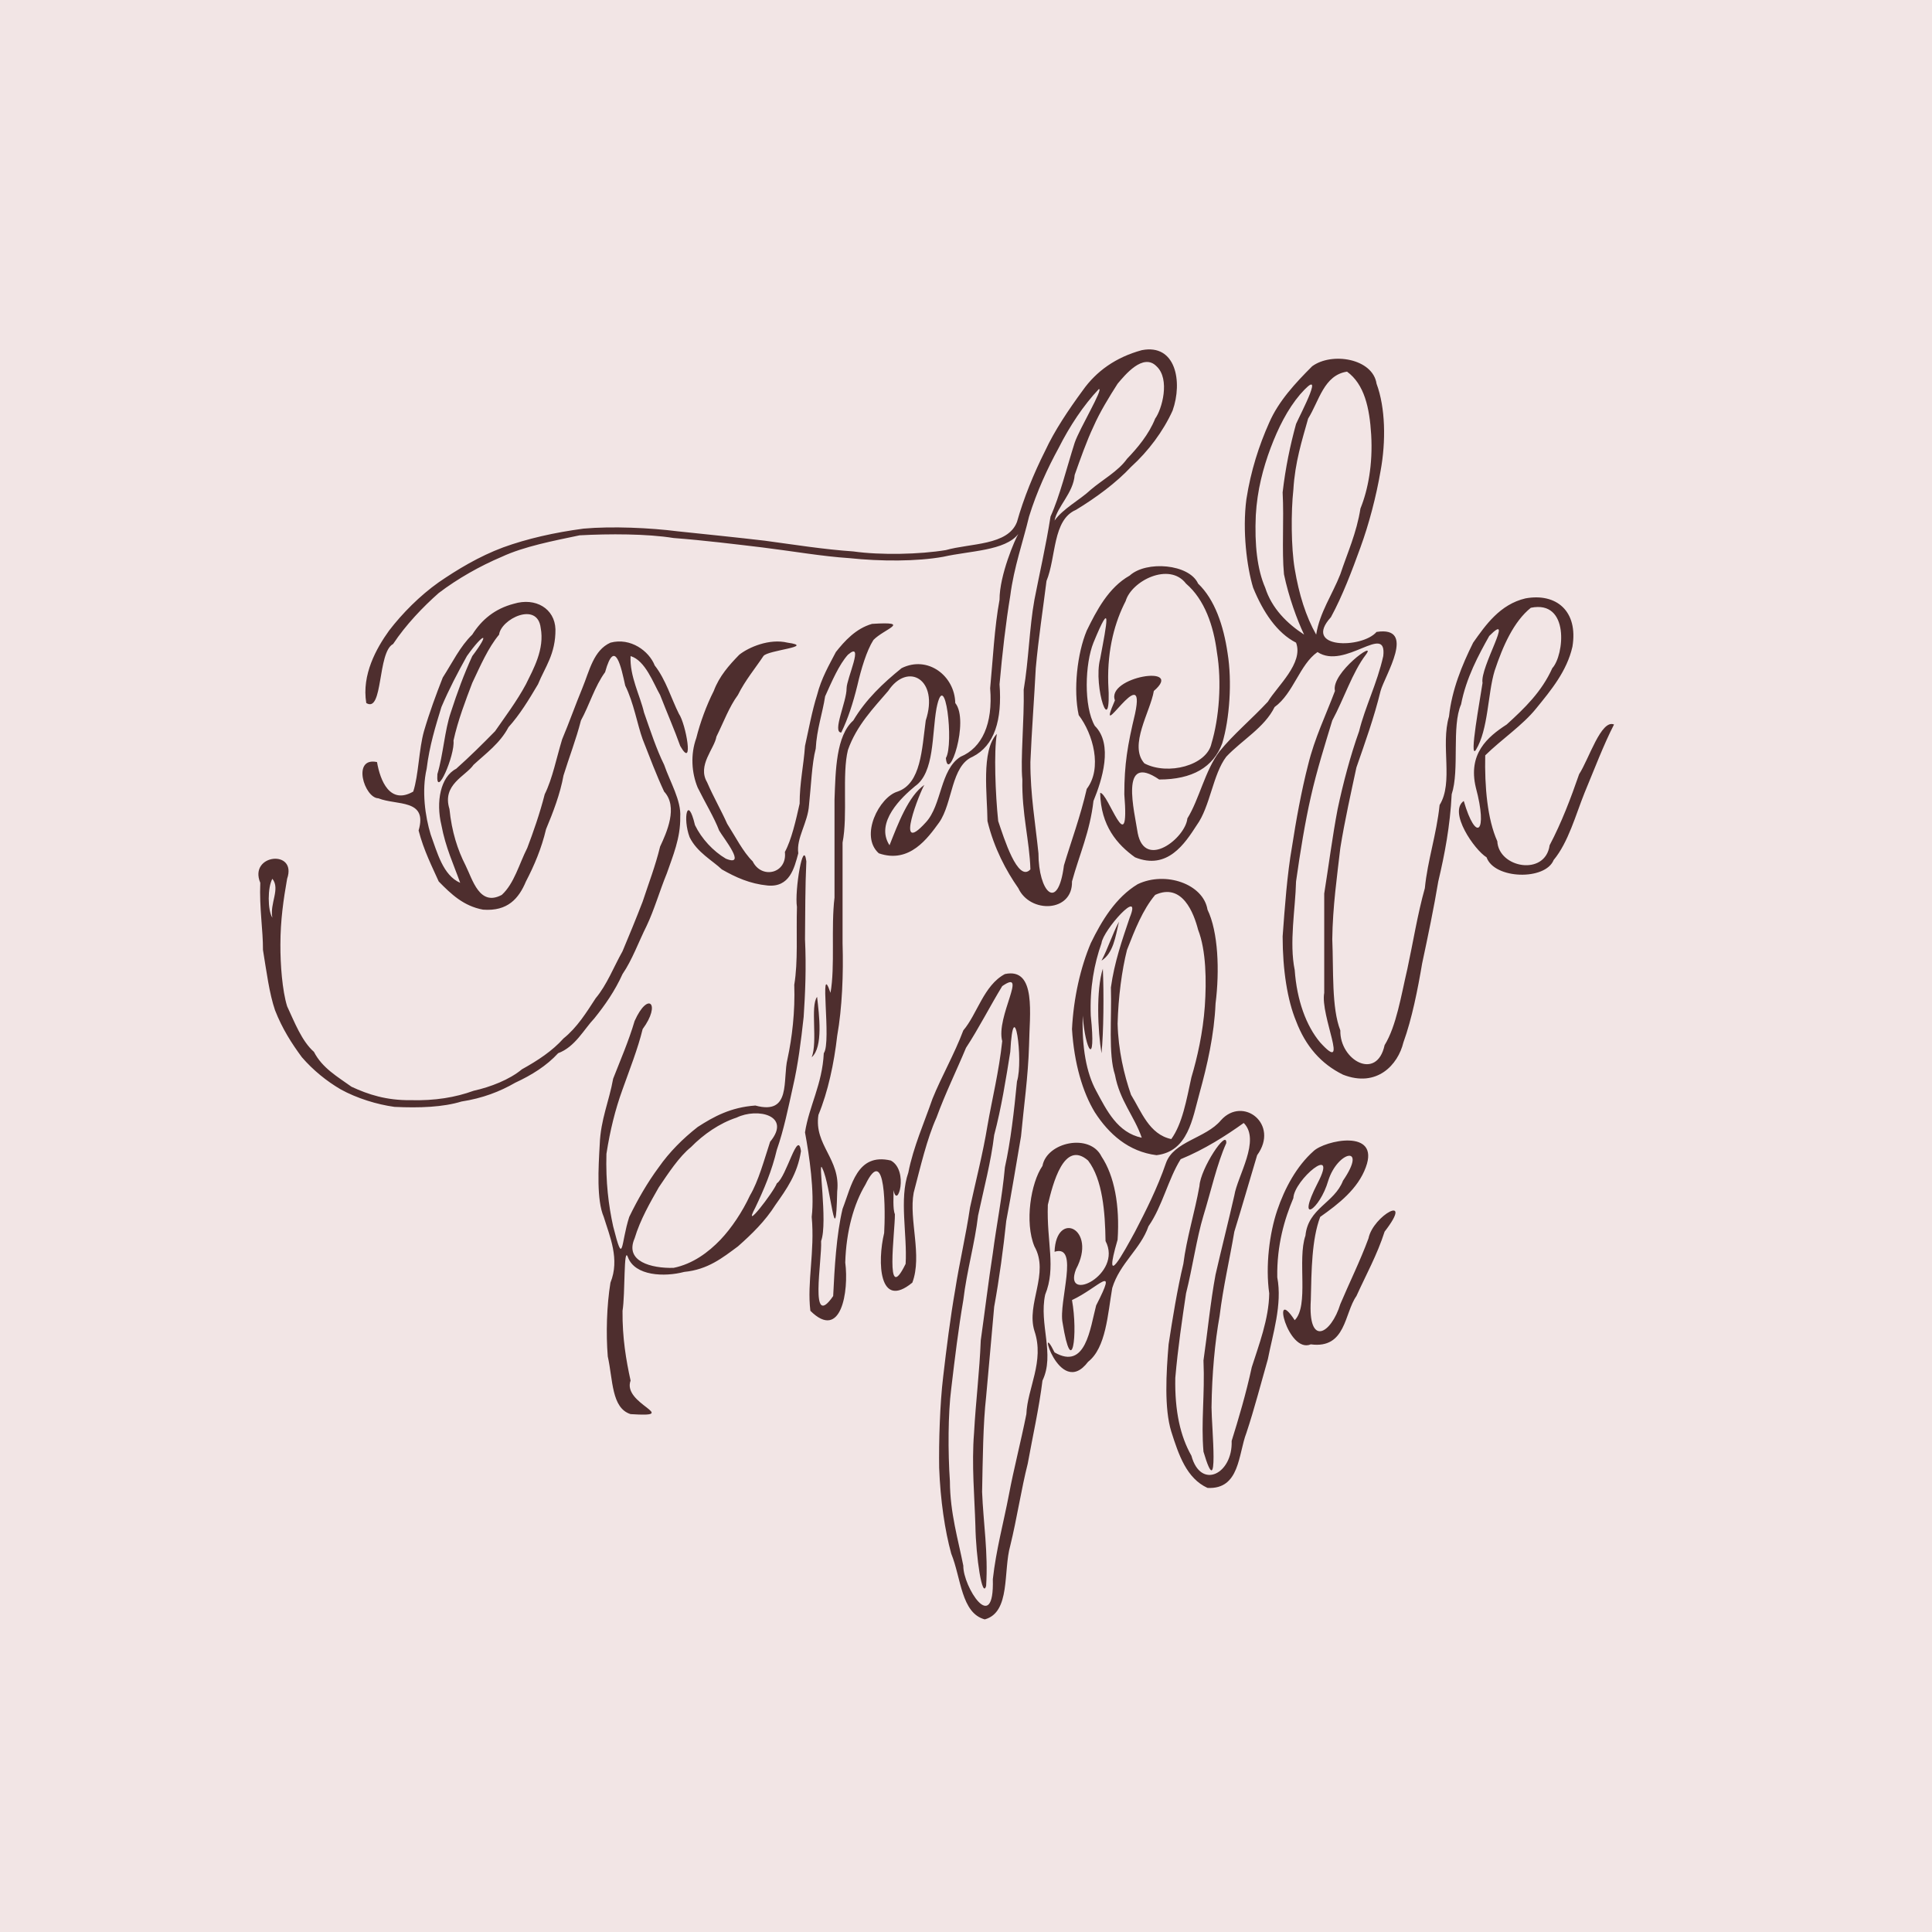 <?xml version='1.0' encoding='utf-8'?>
<!-- Generator: imaengine 6.0   -->
<svg viewBox="0,0,1440,1440" xmlns:xlink="http://www.w3.org/1999/xlink" xmlns="http://www.w3.org/2000/svg" width="1440" height="1440" version="1.1">
<defs/>
<g id="layer0">
<path d="M0,0L1440,0L1440,1440L0,1440L0,0Z" fill="#f2e5e5"/>
</g>
<g id="layer1" opacity="0.8">
<path d="M734,1207C753.4,1201.7 747.6,1171 753,1152C757.9,1132.1 761.3,1109.4 766,1091C769.7,1070.6 774.5,1049.3 777,1029C786.4,1009.5 774.3,987 779,965C787.3,944.6 780,926 781,898C784.7,882.4 793,849.3 811,865C821.8,879.1 823.7,903.4 824,925C837.1,949.9 791.9,972.1 802,946C818.1,915.8 787.1,901.6 786,933C804.9,927 788.8,970.3 792,986C799,1029.1 803.6,994.3 799,969C818.8,959.8 833.7,940.4 817,973C812.5,990 809.3,1021.5 786,1008C772.3,979.9 789.2,1043.9 811,1015C824.4,1004.5 825.6,979.6 829,960C834.7,941.4 850.2,930.9 856,914C866.3,899.3 870.7,878.8 880,864C897.8,856.7 913.7,846.5 927,837C939.8,849.8 922.3,876.5 920,891C915.6,910.4 910.3,931.2 906,950C902.2,970.3 899.9,994.1 897,1014C898.1,1039.8 895.1,1059.4 897,1082C909,1122.6 903,1062.8 903,1049C903.3,1024.2 905.5,1000.3 909,981C911.7,958.9 916.5,938.8 920,918C925.9,898.9 931.7,878.6 937,861C953.8,837.9 926.4,816.6 910,835C898.7,848.5 874.7,850.6 869,867C862.6,885.6 853.8,903 846,918C837.7,933.2 821.5,963.4 833,924C834.7,898.5 830.6,876.4 821,862C812.4,844.4 780.2,851.2 777,869C768.3,881.6 763.6,911.1 771,929C782.4,949.1 764.7,971.8 771,992C778.7,1014.6 765.7,1034.8 765,1054C760.9,1074.5 755.5,1095.3 752,1114C747.9,1135.4 742.5,1154.8 740,1177C741.2,1219.8 717.7,1182.5 718,1167C714.2,1147.6 708.1,1127.6 708,1104C706.5,1082.3 706.6,1053.6 709,1035C711.7,1012.1 714.4,990 718,969C720.6,947 726.6,926.8 729,906C733.2,886.3 738.7,865.7 741,846C746.3,826.1 749.9,803.5 753,784C755.5,738.3 763,790.2 758,806C755.9,827.8 753.2,851.2 749,870C747,892.2 742.6,913.9 740,934C736.7,955.2 733.9,978.6 731,999C730.1,1022.4 727.3,1044.4 726,1068C724.1,1091.4 726.4,1116.3 727,1137C727.4,1161 732.2,1192.2 735,1182C736.6,1157.4 732.9,1134.9 732,1112C732.5,1087.5 732.7,1061.5 735,1041C737.1,1018.7 739.1,994.6 741,974C744.8,953.2 747.9,930.1 750,910C754,889.1 757.6,866.6 761,847C763.1,824.4 766.3,802.7 767,779C767.3,756.6 772.8,720.9 749,726C733.2,734.4 728.4,755.8 718,768C711.3,785.8 701.7,802.4 695,819C688.9,836.7 680.8,854.7 677,874C670.1,893.7 676.3,920.1 675,942C659.2,974.4 667.2,917.6 667,905C665.3,901 666.1,891.2 666,887C668.8,902 677.6,872.5 664,865C638.6,859 634.7,883.9 628,901C623.4,920.3 622,945.1 621,966C603,992.1 612.8,939.5 612,925C617.2,911.3 609.1,861.1 613,871C619.3,883.4 622.9,936.9 624,888C626.7,863.7 606.6,853.7 610,831C617.1,813.9 621.7,792.4 624,772C627.7,751.2 628.7,726 628,703L628,628C632,607.6 627.5,577 632,559C638.4,540.7 651.3,527.5 662,515C676.5,493.1 700.1,506.3 690,537C687.1,558.5 686.5,584 669,590C655.4,594 640.5,623 655,636C678,644 691.6,624.5 700,613C710.2,598.4 708.8,570.8 725,564C741.3,555.7 747,536.6 745,510C747,487.3 749.7,463.9 753,444C755.7,422.8 762.6,403.5 767,385C772.7,366.5 781,348.6 789,334C797.2,317.7 807.6,302 819,290C822.8,289.3 804.6,319.4 801,330C795,348.8 789.9,369.8 783,385C779.6,406.7 774.7,427.9 771,447C767.2,468 766.7,492.4 763,514C763.5,536.3 760.5,566.4 762,581C761.5,606.5 767.4,626.7 768,648C758.6,658.2 748.2,624.3 744,612C741.9,592.2 740.7,560 743,547C731.1,559.5 735.9,592.8 736,612C740.9,632.2 750,649.2 759,662C767.7,681 799.6,680.1 799,657C804.5,636.9 812.4,619.9 815,597C821.4,581.5 829.9,554.7 816,541C807.6,526.4 808.7,494.6 815,479C829,445 825,464.3 820,491C814.5,511.9 828.8,553.9 826,509C825.3,483.4 831.2,463.1 839,448C843.4,432.9 871.6,418.7 884,435C897.9,446.9 904.5,466.5 907,486C910.8,508.5 908.6,535.4 903,554C899.6,570.6 870.4,578.1 853,569C841,555.7 857.5,530.3 860,515C883.5,494.8 824.4,504.5 831,522C815,558.8 855,490 846,532C840.4,555.4 838,569.6 838,592C842.2,643.7 825.7,590.1 820,591C820.5,615.5 832.7,629.5 846,639C870.2,648.8 883.2,628.6 892,615C902,601.2 904,577.1 914,564C925.7,551.6 942.5,542.3 950,527C964.1,516.8 968.7,495.2 982,486C1002.5,499.6 1033.9,463.6 1031,489C1026.4,509.5 1017.5,526.7 1013,545C1006.6,562.9 1001.1,583.6 997,603C993.2,622.8 990.2,646 987,666L987,740C983.8,756.9 1006.4,801.7 984,777C973.6,764.7 966.6,745.6 965,723C960.8,702.5 965.5,677.5 966,657C969.1,634.9 972.8,612.4 977,594C981.5,574 987.8,554.2 993,537C1001.7,520.9 1008,501.1 1018,488C1026.9,476.2 991.8,501.6 995,515C988.1,533.3 979.9,550 975,570C970,589.4 966,611.5 963,631C959.3,652 957.6,676.4 956,698C956,723 959.6,745.6 966,761C973.1,779.8 984.7,793 1001,801C1026.3,810.9 1042,793.6 1046,777C1052.4,759.3 1056.7,737.5 1060,718C1064.3,697.9 1068.8,676.3 1072,657C1076.8,636.7 1080.8,615.8 1082,592C1088,573.8 1081.8,541.4 1089,525C1092.8,505.2 1102,488.3 1110,474C1129.5,454.4 1102.8,497.6 1105,509C1103.2,521.2 1094.8,566.5 1100,559C1109.4,543.7 1108.8,517.1 1114,500C1120.2,481.3 1128.3,463.2 1141,453C1170.1,447 1165.9,488.4 1157,498C1149.1,515.6 1136.4,527.8 1123,540C1108.6,549.3 1094,561.9 1100,587C1109.1,620.8 1100.2,628.5 1091,597C1079.3,605.2 1099,633.5 1108,639C1113.8,655.4 1151.8,656.4 1158,641C1169,627.8 1174.5,607.1 1181,591C1188.2,573.7 1195.4,554.7 1203,540C1193.4,535.9 1184.2,566 1177,577C1170.7,595.2 1163.9,613.1 1155,630C1151.8,653.2 1117,647 1116,627C1108.6,610.5 1106.5,586.4 1107,563C1119.2,551 1134.9,540.6 1145,528C1156,514.5 1167.9,500.2 1172,482C1176.4,455.5 1160,441.8 1137,446C1117.9,450.5 1107.2,466 1098,479C1089.7,495.7 1082.1,514.2 1080,534C1073.6,555.7 1083.5,583.1 1073,600C1070.7,622 1064,641.4 1062,662C1056.6,681.1 1053,703.6 1049,722C1044.3,742.1 1040.8,764.7 1032,779C1026.2,805.9 998.5,790.2 999,768C992.4,751.1 994,723.4 993,700C993.3,675.8 996.6,652.9 999,632C1002.3,611.5 1007.1,590.2 1011,572C1017.6,553 1024.2,534.7 1029,515C1032.1,503.6 1056.1,466.4 1026,471C1015.1,483.6 970.4,483.7 992,460C1000.7,444 1007.8,425.1 1014,408C1020.4,390.5 1025.8,369.8 1029,351C1033.1,328.8 1032.6,303.7 1026,286C1023.2,267.2 992.7,262.2 978,273C965.6,285.4 953,298.9 946,315C938.4,332 932.3,350.8 929,372C925.9,395.4 929.3,422.5 934,438C941.4,456.2 951.8,471.8 966,479C971.8,494.2 951.9,511.5 945,523C933.1,535.8 918.9,547.7 909,560C898.2,574.1 893.8,595.9 885,610C883.6,624.6 853.4,648.4 848,621C845.6,604.9 834,560.5 864,581C888.7,581 904.4,571.8 911,554C916.5,535.7 918.4,507.9 915,487C912,466.3 905.4,446.8 893,435C886.4,420.3 854.4,417.7 842,429C826.2,437.9 817.3,455.1 810,470C802.9,487 799.9,514.1 804,533C814.7,547 821.8,572.6 810,588C805.3,608.5 798.2,627.6 793,645C788.5,680.4 774,664.7 774,636C771.8,614.3 767.9,592.1 768,568C769,544 770.9,519.8 772,498C774,475.8 777.5,453.1 780,433C787.3,415.3 784.4,387.5 802,380C817,370.9 832,359.8 843,348C855.8,336.4 867,321.5 874,306C881.6,284.5 876.4,256 851,261C831.6,266.3 817.1,276.7 807,291C796.5,305.3 786,320.9 779,336C770.6,352.7 763,371.2 758,389C751.3,406.7 723.3,404.8 705,410C685.7,413.2 656.6,413.9 636,411C614,409.5 591.5,405.9 570,403C549.6,400.6 525.9,398.2 505,396C484.6,393.4 456.2,392.1 435,394C413.2,396.9 392.9,401.5 375,408C357,414.7 340.7,424.6 327,434C312.9,444 299.9,457.1 290,470C280.5,483.2 269.5,502.9 273,524C285.7,531.8 281.2,486.1 293,480C302.4,465.8 315.2,452.4 327,442C341.2,431.2 357.9,421.8 374,415C390.5,407.3 412.5,403.1 432,399C453.9,397.8 482.3,397.8 502,401C525.5,402.8 548.6,405.7 568,408C590.7,410.8 612.9,414.7 633,416C656.5,418.5 683.6,418.5 703,415C722.9,410.5 749.1,410.6 759,398C756.8,401.4 744.9,428.7 745,447C741.2,467.3 740,492.2 738,513C740.2,539.6 731.9,557.4 716,564C700.5,573.7 702.1,600.1 690,613C666,639.5 686.1,589.2 689,585C677.1,593.2 669.3,614.1 663,630C651.9,613 672.4,593.9 682,586C696.6,575.8 694.5,547.6 698,528C704.4,495.6 711.2,554.9 705,565C706.8,584.6 722.8,537.3 712,524C711.6,503.7 691.5,488.3 672,498C658,509.3 645.3,521.4 636,537C623.1,548.5 622.8,574.3 622,596L622,669C619.3,691.2 622.5,720.6 619,740C610.1,713.7 620,777 614,785C612.9,808.2 603,824.5 600,844C603.2,861.2 607.2,888.4 605,907C607.4,932.9 601.4,955.6 604,977C627,999.8 632.8,962.3 630,941C630.7,917.4 636.5,897.1 645,883C660.4,851.1 659.9,904.1 659,919C653.8,940.6 655.1,976.5 680,956C687.6,935.9 677.3,909 681,889C686,869.9 690.9,848.7 698,833C704.5,815.1 713.1,797.6 720,781C729.4,766.7 738.2,749.4 747,735C766.6,721.4 742.1,757.9 747,776C744.6,798.6 739.4,819.4 736,839C732.6,859.8 727.2,880.5 723,900C720,920.5 715,941.6 712,961C708.3,982.1 705.4,1005.4 703,1026C700.5,1046.5 699.7,1075.4 700,1094C700.9,1118.3 704.3,1141 709,1158C716.4,1176.2 716.4,1202.3 734,1207ZM900,1109C924.2,1110.3 922.9,1083.7 929,1068C934.9,1050.3 940.1,1030.1 945,1013C948.5,994.8 955.9,972.3 952,952C951.6,928.1 957.4,908.6 964,893C964.5,879.4 998,851.4 982,882C965.6,913.9 983.7,901.8 990,880C997,857.8 1019.6,852.8 1001,880C994.5,896.8 975,900.4 973,921C966.8,938.8 975.8,973.2 965,984C947.2,956.8 959.8,1009.3 977,1002C1003.3,1005.5 1001.9,978.8 1011,966C1018.2,950.1 1026.5,935.2 1032,918C1054.5,888.9 1023.4,905.9 1020,923C1013.9,939.6 1005.5,956.6 999,972C992.2,994.2 974.8,1004.5 977,969C977.5,946.6 977.7,923.7 984,907C997.9,897.2 1012.1,886.1 1018,870C1028.8,840.9 987.3,850 979,858C966.5,869.1 957.6,885.5 952,902C946.2,919.1 943.1,943.5 946,964C945.8,983.1 938,1003.2 933,1019C928.8,1038.5 923,1058 918,1074C918.9,1098.6 895,1110.7 888,1085C879.8,1070.6 875.5,1051.8 876,1027C877.9,1004.8 881.2,982.9 884,964C888.8,945.1 891.9,922.8 897,906C902.5,888.1 907.1,867.3 914,852C914.6,840.9 894.7,871 894,884C890.5,903.7 884.4,922.9 882,942C877.4,961.3 873.9,983.1 871,1002C869.2,1023.7 867.7,1049.7 873,1067C878.6,1084.7 884.5,1101.9 900,1109ZM470,1054C508.4,1056.5 463.5,1046.6 470,1029C466.7,1014 463.8,997.2 464,977C466.1,964.3 464.7,928 468,937C473.2,951.1 495.3,951.9 510,948C527.6,946.3 538.5,937.5 550,929C560.3,919.9 570.3,910.2 578,898C586.1,886.5 594.4,875.1 597,858C594.7,841.2 586.3,877.1 579,882C576.7,888.4 552.6,919.6 563,900C569.4,886.6 575.3,872.7 579,857C584.2,842.2 587.5,825.8 591,810C594.8,793.6 597,776.2 599,758C600.2,739.9 601,721 600,700C600.2,680.8 600.1,661 601,642C598.7,624.2 592.1,664.1 594,676C593.4,695.4 594.9,716.6 592,734C592.7,754.2 590.3,773.8 587,789C583.1,804.7 590.1,831.4 563,824C544.6,825.3 531.9,832.3 520,840C508.9,848.7 499,858.6 491,870C482.5,881.5 475.3,894 469,907C462.5,927.1 464.9,945.1 457,914C453.6,898.5 451.4,881 452,860C454.7,842.6 458.6,826.8 464,812C469.1,797.6 475.4,781.8 479,767C492.9,748.2 483.1,738.4 473,761C468.5,776.2 462.5,789.9 457,804C454,820.9 447.7,834.3 447,853C446,870.5 444.6,894.5 450,907C454.5,921.7 462.1,938.5 455,956C452.2,973 451.6,994.2 453,1011C456.9,1028.5 455.7,1049.5 470,1054ZM502,945C485.6,945.4 465.4,940.3 473,923C477.2,909 484.7,896.1 491,885C498.1,874.5 506.1,862.2 515,855C524.3,845.5 536.4,837.1 549,833C564.6,825.4 590.2,831.4 574,851C569.6,864.4 565.3,880.4 559,891C553.3,903.3 545.1,915.5 537,924C528.1,933.3 516.4,942.1 502,945ZM862,861C885.6,858.2 888.8,833.7 894,815C899.8,794 905,771.4 906,748C909.1,723.5 908,694.5 900,678C896.9,658.9 868.8,649.1 848,659C831.7,668.8 821.2,686.1 813,703C805.4,721 800.2,743.5 799,767C800.6,792.7 807,814.2 816,829C826.5,845.3 841.2,858.4 862,861ZM873,849C856.5,845.5 850.7,828.4 843,816C837.8,801.1 833.5,782.7 833,763C833.5,743.2 836.2,723 840,708C845.9,692.9 851.7,678.1 861,667C881.2,657.7 889.8,680.6 893,693C899,708.4 899.3,731 898,750C896.6,769.6 892.4,788.3 888,803C884.3,820 881.3,837.5 873,849ZM851,848C832.9,844.2 824.9,827.7 817,813C809.7,799.6 806.3,780.7 807,757C808.8,782.8 817.2,797.2 813,757C812.2,736.2 815.6,718.2 821,703C822,693.4 851.7,660.3 842,684C836.4,700.6 830.6,717.1 828,736C828.7,758.7 826,785.9 831,801C834.6,820.5 845.5,831.9 851,848ZM294,825C312.9,825.9 330.3,825.2 344,821C359.6,818.6 372.6,813.6 384,807C396.3,801.3 407.4,794.4 416,785C428.7,780.3 435.2,767.2 443,759C450.9,749.2 458.3,738.6 464,726C471.2,715.5 475.9,702.2 482,690C487.7,678 491.7,663.9 497,651C501.4,638.3 507.3,624.6 507,609C507.9,596.8 499.4,582.8 495,570C489.3,558.5 484.9,545 480,531C477.1,518.4 469.2,503.9 470,489C481,492.3 486.9,509.1 492,518C497.2,531.4 502.7,543.9 507,556C517.5,574.4 511.2,539.4 506,532C500.3,520.6 496.3,506.6 488,496C483.8,485.3 470.1,475 455,479C442.3,484.7 439.4,499.9 434,513C428.9,525.3 424.2,538.7 419,551C414.7,565.1 411.8,580.3 406,592C402.4,606.2 397.3,620.7 393,632C386.9,644 383.3,658.5 374,667C357.4,675.9 352.3,655.7 347,645C341.1,633.5 336.7,619.9 335,603C329.3,584.7 347,578.6 353,570C362.2,561.5 372.7,554 379,542C387.4,532.7 394.2,521.5 401,510C406.1,497.4 414.2,487.5 414,469C413.5,453.6 399.2,445.1 383,450C368.8,453.7 359,461.9 352,473C342.9,481.8 337.1,494 330,505C325,517.8 320.1,531 316,545C312.2,558.4 312,577.8 308,590C290.6,600 283.4,581.9 281,568C262.1,564 271.5,594.8 282,595C295.6,600.5 319,595.2 312,619C315.8,633.8 322.4,646.7 327,657C336.3,666.5 345.5,675.3 360,678C378.5,679.4 386.7,669.6 392,657C398.2,645.1 403.6,632.4 407,618C412.2,605.6 417.6,591.5 420,578C424.2,564.4 429.3,551.4 433,537C439.3,525.5 443.3,511.5 451,501C458.4,474.3 463.2,498.3 466,511C472.3,523.6 475.1,540.3 479,551C484.4,564.8 489.3,577.8 495,590C505.6,601.4 496.9,620.5 492,631C488.5,645.4 483.5,658.3 479,672C474.2,684.5 468.5,698.3 464,709C457.3,720.9 452.4,734 444,744C437.1,754.6 430.2,765.8 420,774C411.7,783.3 400.9,790.4 389,797C379.8,804.7 365.6,810.2 353,813C339.6,817.9 324.2,820.5 306,820C288,820.2 274.5,815.8 262,810C251.7,802.6 240.2,796.1 234,784C224.9,776 219.5,761.8 214,750C210.4,738.4 208.9,718.7 209,704C209,686 211.3,670.3 214,655C221.7,632.8 185.1,636.6 194,658C193.2,676.6 196.1,693.3 196,708C198.7,724.5 200.7,740.4 205,753C210.4,766.8 217.4,777.7 225,788C233.4,797.7 243.4,805.8 254,812C266,818.6 280.9,823.2 294,825ZM605,788C613.7,780.4 610.5,756.1 609,743C603.8,750.1 609.6,776.3 605,788ZM821,785C822.6,769.4 822.8,740.5 822,722C816.9,737.9 818.2,768.3 821,785ZM821,716C829.7,710.5 831.4,698.5 834,687C829.1,696.2 825.9,706.7 821,716ZM203,684C199.4,678.3 199.4,661.4 203,655C209.1,662.5 200.9,673.4 203,684ZM572,660C588.6,661.6 592,647.1 595,636C593.4,624.5 602.1,613.4 603,600C604.5,586.3 605.1,569 608,558C608.8,543.3 613,532 615,519C620,507.9 625.4,495.3 632,488C644.6,477.1 631,505.9 631,513C631.1,522.9 620.1,545.8 627,546C632.1,535.6 635.8,524 639,511C641.8,498.8 645.9,485 651,477C659,468.7 680.2,463.1 650,465C637.9,468.4 629.4,477.9 623,486C617.9,495.8 612.2,505.5 609,518C605.3,529.6 602.5,544.8 600,556C599,570.7 596,583.2 596,599C593.2,611.5 589.9,626 585,635C586.9,651 567.7,655.6 561,642C553.9,635.1 547.9,623.2 542,614C537.6,604.1 531.9,594.3 527,583C519.6,570.4 532.5,558.1 534,549C539.4,538.1 543.5,526.8 550,518C555.2,507.4 563.3,497.6 569,489C572.1,484.5 608.4,482 587,479C573.4,475.7 557.9,482.5 551,488C543.4,495.8 536.1,504 532,515C526.6,525.6 521.8,538.7 519,550C514.5,562.4 515.5,576.1 520,587C525.6,598.3 532.4,609.5 536,619C539.1,624.5 557.1,646.6 541,640C531.5,634.4 522.9,625.1 518,615C512.5,591.8 508.7,609.9 514,624C519.5,635.3 531.2,641.5 538,648C548.3,653.9 558.9,658.7 572,660ZM343,658C330.1,652.4 325.9,635.3 321,622C316.9,608.5 314.2,589.5 318,573C320.1,555.8 324.6,541.4 329,527C334.6,513.8 341.1,501.4 348,489C360.6,471.3 365.9,470.6 352,489C345.9,502.3 340.8,516.1 336,531C331.4,544.4 330.4,562.3 326,577C324.6,596.7 339.3,562.6 338,552C341.3,536.9 347.2,521.6 352,509C358.1,496.1 363.8,482.9 372,473C373.4,461.4 400.6,448 403,468C406,483.8 397.6,498.6 392,510C385.2,522.7 376.1,534.7 369,545C359.6,554.6 350.1,564 340,573C328.3,579 324.8,597.6 329,615C332.1,631.7 338.2,644.5 343,658ZM972,473C959.4,464.8 947.9,453.5 943,438C937.1,424.5 935,406 936,384C937.1,365 941.5,348.8 947,334C952.7,318.9 959.6,305.1 969,294C989.3,270.9 969.3,308.5 966,316C961.7,331.6 958.1,348.7 956,367C957.1,387.7 955.3,410.2 957,428C960.5,444.9 966.8,462.1 972,473ZM981,473C973.3,459.4 968.2,443.1 965,424C962.3,408.2 962.2,381.3 964,365C965.2,344.6 970.4,328.4 975,312C983.2,298.9 986.7,279.6 1004,277C1016.9,286.4 1020.8,303.9 1022,324C1023.3,346.1 1019.6,365.2 1014,379C1011.1,397.4 1004.3,412 999,428C993.1,443.1 983.6,456.5 981,473ZM786,388C788,377.5 800,367.5 801,354C805.1,342.4 810,328.5 815,318C819.8,307 827,295.4 833,286C838.4,279.6 852,262.8 862,273C872.4,282.6 866,305.2 861,312C856.3,323.8 847.7,334 840,342C833.5,351.2 821.4,357.8 813,365C804.8,372.7 792.4,379 786,388Z" fill="#260000"/>
</g>
</svg>
